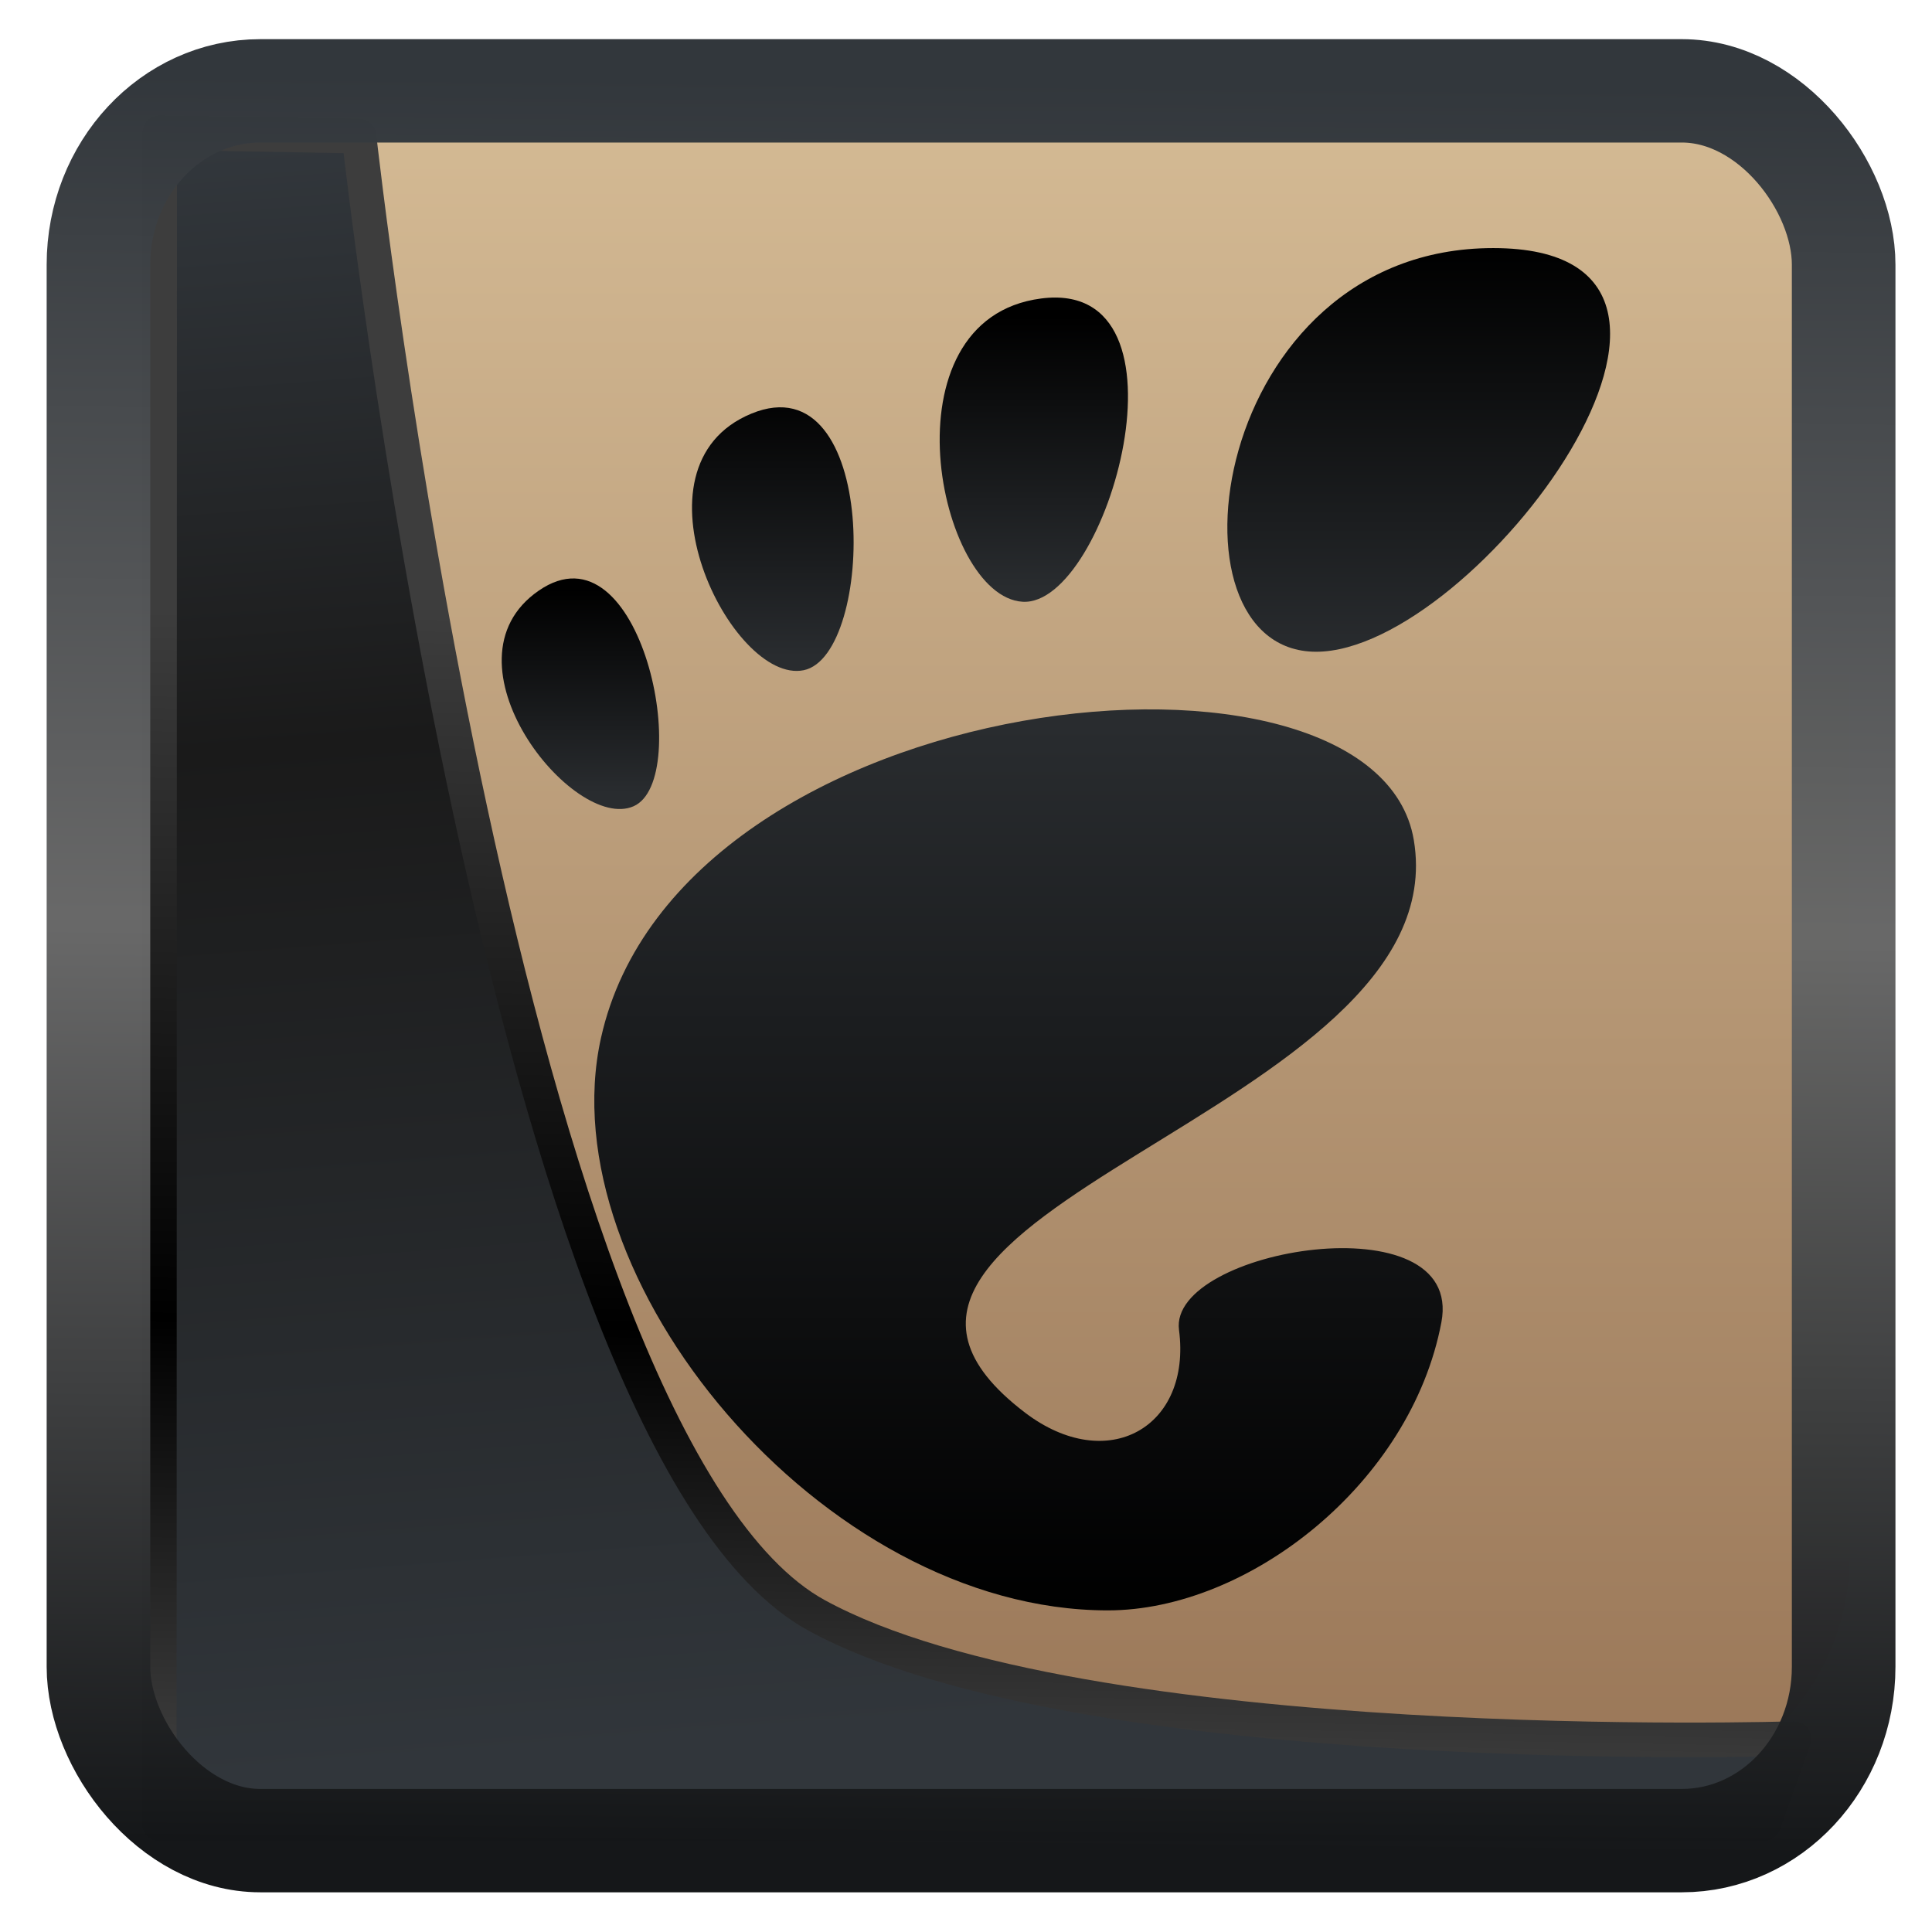 <?xml version="1.0" encoding="UTF-8" standalone="no"?>
<!-- Created with Inkscape (http://www.inkscape.org/) -->

<svg
   width="32"
   height="32"
   version="1.1"
   viewBox="0 0 32 32"
   id="svg22"
   sodipodi:docname="pattern-gnome.svg"
   inkscape:version="1.1.2 (0a00cf5339, 2022-02-04)"
   inkscape:label="Calque0"
   xmlns:inkscape="http://www.inkscape.org/namespaces/inkscape"
   xmlns:sodipodi="http://sodipodi.sourceforge.net/DTD/sodipodi-0.dtd"
   xmlns:xlink="http://www.w3.org/1999/xlink"
   xmlns="http://www.w3.org/2000/svg"
   xmlns:svg="http://www.w3.org/2000/svg">
  <sodipodi:namedview
     id="namedview24"
     pagecolor="#ffffff"
     bordercolor="#666666"
     borderopacity="1.0"
     inkscape:showpageshadow="2"
     inkscape:pageopacity="0.0"
     inkscape:pagecheckerboard="0"
     inkscape:deskcolor="#d1d1d1"
     showgrid="false"
     inkscape:zoom="15.92"
     inkscape:cx="3.3291457"
     inkscape:cy="15.169598"
     inkscape:window-width="1920"
     inkscape:window-height="999"
     inkscape:window-x="0"
     inkscape:window-y="0"
     inkscape:window-maximized="1"
     inkscape:current-layer="g865"
     inkscape:pageshadow="2" />
  <defs
     id="defs12">
    <color-profile
       name="Artifex-CMYK-SWOP-Profile"
       xlink:href="file:///usr/share/color/icc/ghostscript/default_cmyk.icc"
       id="color-profile8557" />
    <linearGradient
       inkscape:collect="always"
       xlink:href="#linearGradient3487"
       id="linearGradient3403"
       gradientUnits="userSpaceOnUse"
       x1="6.949"
       y1="4.555"
       x2="11.215"
       y2="59.052" />
    <linearGradient
       id="linearGradient3487">
      <stop
         style="stop-color:#32373c;stop-opacity:1"
         offset="0"
         id="stop3481" />
      <stop
         id="stop3483"
         offset="0.368"
         style="stop-color:#1a1a1a;stop-opacity:1" />
      <stop
         style="stop-color:#31363b;stop-opacity:1"
         offset="1"
         id="stop3485" />
    </linearGradient>
    <linearGradient
       inkscape:collect="always"
       xlink:href="#linearGradient20604"
       id="linearGradient20558"
       gradientUnits="userSpaceOnUse"
       x1="25.802"
       y1="20.374"
       x2="25.111"
       y2="58.913" />
    <linearGradient
       id="linearGradient20604">
      <stop
         id="stop20598"
         offset="0"
         style="stop-color:#3d3d3d;stop-opacity:1" />
      <stop
         style="stop-color:#000000;stop-opacity:1"
         offset="0.618"
         id="stop20600" />
      <stop
         id="stop20602"
         offset="1"
         style="stop-color:#3d3d3d;stop-opacity:1" />
    </linearGradient>
    <filter
       inkscape:collect="always"
       style="color-interpolation-filters:sRGB"
       id="filter20720"
       x="-0.017"
       y="-0.016"
       width="1.034"
       height="1.033">
      <feGaussianBlur
         inkscape:collect="always"
         stdDeviation="0.147"
         id="feGaussianBlur20722" />
    </filter>
    <linearGradient
       gradientTransform="translate(0.361,-0.13)"
       xlink:href="#linearGradient4555"
       id="linearGradient4557"
       x1="43.5"
       y1="64.012"
       x2="44.142"
       y2="0.306"
       gradientUnits="userSpaceOnUse" />
    <linearGradient
       id="linearGradient4555">
      <stop
         style="stop-color:#141618;stop-opacity:1"
         offset="0"
         id="stop4551" />
      <stop
         id="stop4559"
         offset="0.518"
         style="stop-color:#686868;stop-opacity:1" />
      <stop
         style="stop-color:#31363b;stop-opacity:1"
         offset="1"
         id="stop4553" />
    </linearGradient>
    <filter
       style="color-interpolation-filters:sRGB"
       id="filter4601"
       x="-0.03"
       width="1.06"
       y="-0.03"
       height="1.06">
      <feGaussianBlur
         stdDeviation="0.015"
         id="feGaussianBlur4603" />
    </filter>
    <linearGradient
       id="a-0"
       gradientUnits="userSpaceOnUse"
       x1="25"
       x2="25"
       y1="6"
       y2="26">
      <stop
         offset="0"
         id="stop2-9" />
      <stop
         offset="1"
         stop-color="#292c2f"
         id="stop4-1" />
    </linearGradient>
    <linearGradient
       id="g"
       gradientUnits="userSpaceOnUse"
       x1="23"
       x2="23"
       xlink:href="#a-0"
       y1="26"
       y2="13" />
    <linearGradient
       id="b"
       gradientUnits="userSpaceOnUse"
       x1="2"
       x2="2"
       y1="30"
       y2="2"
       gradientTransform="translate(0.131,0.265)">
      <stop
         offset="0"
         stop-color="#997657"
         id="stop12" />
      <stop
         offset="1"
         stop-color="#d4ba94"
         id="stop14" />
    </linearGradient>
    <linearGradient
       id="c"
       gradientUnits="userSpaceOnUse"
       x1="25"
       x2="25"
       xlink:href="#a-0"
       y1="6"
       y2="12"
       gradientTransform="matrix(1.128,0,0,1.128,-1.073,-2.164)" />
    <linearGradient
       id="d"
       gradientUnits="userSpaceOnUse"
       x1="18"
       x2="18"
       xlink:href="#a-0"
       y1="7"
       y2="11"
       gradientTransform="matrix(1.128,0,0,1.128,-1.073,-2.164)" />
    <linearGradient
       id="e"
       gradientUnits="userSpaceOnUse"
       x1="7"
       x2="7"
       xlink:href="#a-0"
       y1="11"
       y2="14"
       gradientTransform="matrix(1.128,0,0,1.128,-1.073,-2.164)" />
    <linearGradient
       id="f"
       gradientUnits="userSpaceOnUse"
       x1="14"
       x2="14"
       xlink:href="#a-0"
       y1="8"
       y2="12"
       gradientTransform="matrix(1.128,0,0,1.128,-1.073,-2.164)" />
    <linearGradient
       id="g-7"
       gradientUnits="userSpaceOnUse"
       x1="23"
       x2="23"
       xlink:href="#a-0"
       y1="26"
       y2="13"
       gradientTransform="matrix(1.128,0,0,1.128,-1.073,-2.164)" />
  </defs>
  <g
     id="g865"
     transform="translate(0.511,-0.496)">
    <rect
       fill="url(#b)"
       height="28"
       rx="4"
       width="28"
       x="2.131"
       y="2.265"
       id="rect17"
       style="fill:url(#b)" />
    <path
       d="m 24.221,4.605 c -4.693,0 -5.574,6.686 -2.933,6.686 2.64,0 7.628,-6.686 2.933,-6.686 z"
       fill="url(#c)"
       id="path21"
       style="fill:url(#c);stroke-width:1.128" />
    <path
       d="M 16.426,10.463 C 17.833,10.549 19.376,5.097 16.733,5.44 14.091,5.783 15.021,10.377 16.426,10.463 Z"
       fill="url(#d)"
       id="path23"
       style="fill:url(#d);stroke-width:1.128" />
    <path
       d="M 9.983,13.85 C 10.983,13.41 10.112,9.105 8.412,10.279 6.711,11.452 8.984,14.29 9.983,13.85 Z"
       fill="url(#e)"
       id="path25"
       style="fill:url(#e);stroke-width:1.128" />
    <path
       d="m 12.8,11.597 c 1.191,-0.243 1.256,-5.125 -0.866,-4.25 -2.123,0.877 -0.323,4.493 0.866,4.25 z"
       fill="url(#f)"
       id="path27"
       style="fill:url(#f);stroke-width:1.128" />
    <path
       d="m 19.017,22.523 c 0.211,1.613 -1.183,2.41 -2.55,1.371 -4.347,-3.31 7.199,-4.962 6.439,-9.485 -0.632,-3.754 -12.151,-2.598 -13.462,3.275 -0.887,3.974 3.655,9.485 8.394,9.485 2.332,0 5.021,-2.105 5.525,-4.772 0.384,-2.034 -4.522,-1.218 -4.346,0.126 z"
       fill="url(#g)"
       id="path29"
       style="fill:url(#g-7);stroke-width:1.128" />
  </g>
  <path
     style="display:inline;mix-blend-mode:normal;fill:url(#linearGradient3403);fill-opacity:1;stroke:url(#linearGradient20558);stroke-width:1.162;stroke-linecap:butt;stroke-linejoin:round;stroke-miterlimit:4;stroke-dasharray:none;stroke-opacity:1;filter:url(#filter20720)"
     d="M 4.704,3.981 4.691,60.802 H 58.595 l 1.022,-2.866 c 0,0 -23.875,0.766 -32.844,-4.14 C 16.258,48.042 11.401,4.098 11.401,4.098 Z"
     id="path1686"
     sodipodi:nodetypes="ccccscc"
     transform="matrix(0.493,0,0,0.493,0.326,0.234)"
     inkscape:label="folder" />
  <rect
     style="display:inline;fill:none;fill-opacity:1;stroke:url(#linearGradient4557);stroke-width:3.714;stroke-linejoin:round;stroke-miterlimit:7.8;stroke-dasharray:none;stroke-opacity:0.995;filter:url(#filter4601)"
     id="rect4539"
     width="62.567"
     height="62.867"
     x="1.032"
     y="0.596"
     ry="6.245"
     rx="5.803"
     transform="matrix(0.462,0,0,0.461,1.154,1.23)"
     inkscape:label="contour"
     sodipodi:insensitive="true" />
</svg>
